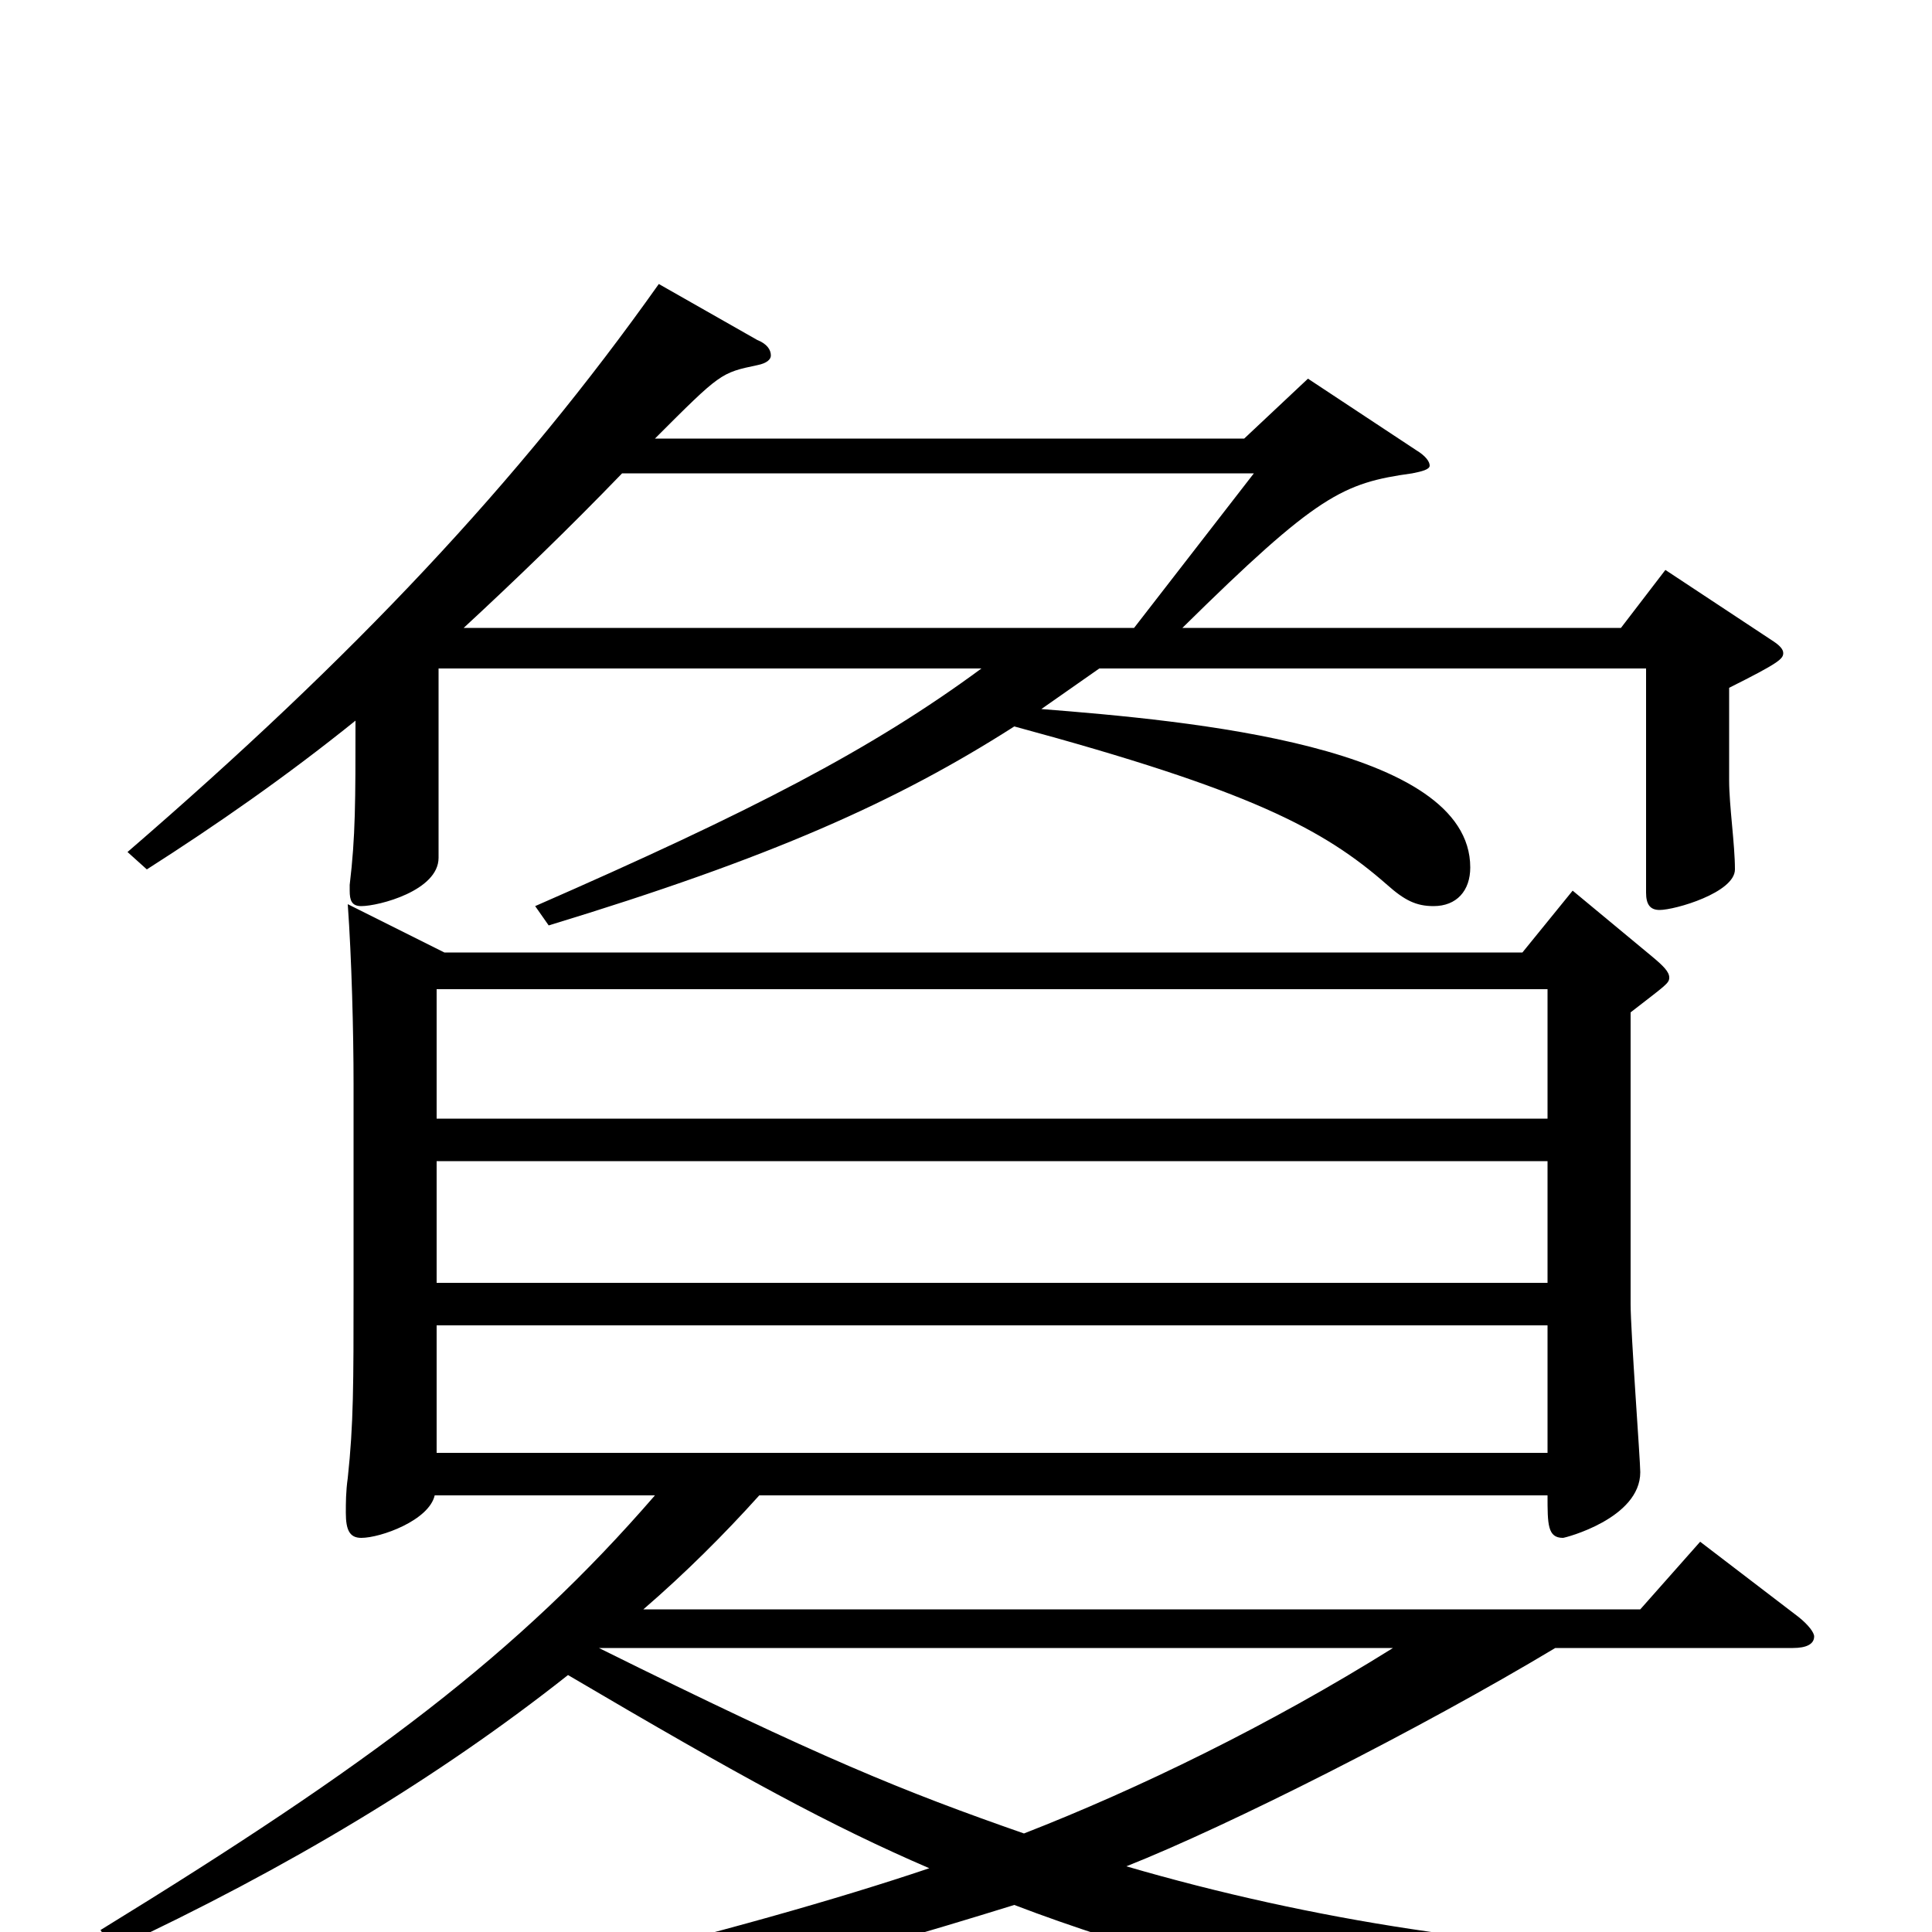 <svg xmlns="http://www.w3.org/2000/svg" viewBox="0 -1000 1000 1000">
	<path fill="#000000" d="M844 -476C862 -490 864 -491 864 -494C864 -497 861 -500 855 -505L814 -539L788 -507H230L180 -532C182 -504 183 -466 183 -439V-334C183 -283 183 -263 180 -235C179 -228 179 -222 179 -217C179 -208 181 -204 187 -204C197 -204 222 -213 225 -226H339C268 -144 192 -87 52 -1L59 9C149 -33 227 -80 294 -133C384 -80 430 -55 481 -33C386 -1 227 39 48 69V85C215 67 338 44 525 -14C645 32 823 65 847 65C854 65 858 63 860 60C873 41 888 32 944 20V7C922 9 899 10 876 10C783 10 679 -6 583 -34C636 -55 735 -105 805 -147H928C935 -147 939 -149 939 -153C939 -155 936 -159 931 -163L880 -202L849 -167H333C355 -186 375 -206 393 -226H801C801 -211 801 -204 809 -204C810 -204 849 -214 849 -238C849 -244 844 -311 844 -325ZM226 -336V-399H801V-336ZM226 -421V-488H801V-421ZM226 -314H801V-248H226ZM677 -804L644 -773H339C373 -807 373 -807 392 -811C397 -812 399 -814 399 -816C399 -819 397 -822 392 -824L341 -853C268 -750 183 -660 66 -559L76 -550C112 -573 148 -598 184 -627C184 -585 184 -567 181 -542V-539C181 -534 182 -531 187 -531C196 -531 227 -539 227 -556V-654H508C451 -612 389 -580 277 -531L284 -521C399 -556 464 -585 525 -624C647 -591 685 -571 718 -542C727 -534 733 -531 742 -531C754 -531 761 -539 761 -551C761 -614 615 -627 539 -633L569 -654H852V-538C852 -532 854 -529 859 -529C867 -529 898 -538 898 -550C898 -563 895 -583 895 -596V-644C921 -657 923 -659 923 -662C923 -664 921 -666 918 -668L862 -705L839 -675H612C682 -744 695 -750 731 -755C736 -756 740 -757 740 -759C740 -761 738 -764 733 -767ZM721 -147C657 -107 589 -74 530 -51C467 -73 425 -90 310 -147ZM649 -755L587 -675H240C267 -700 294 -726 322 -755Z"/>
</svg>